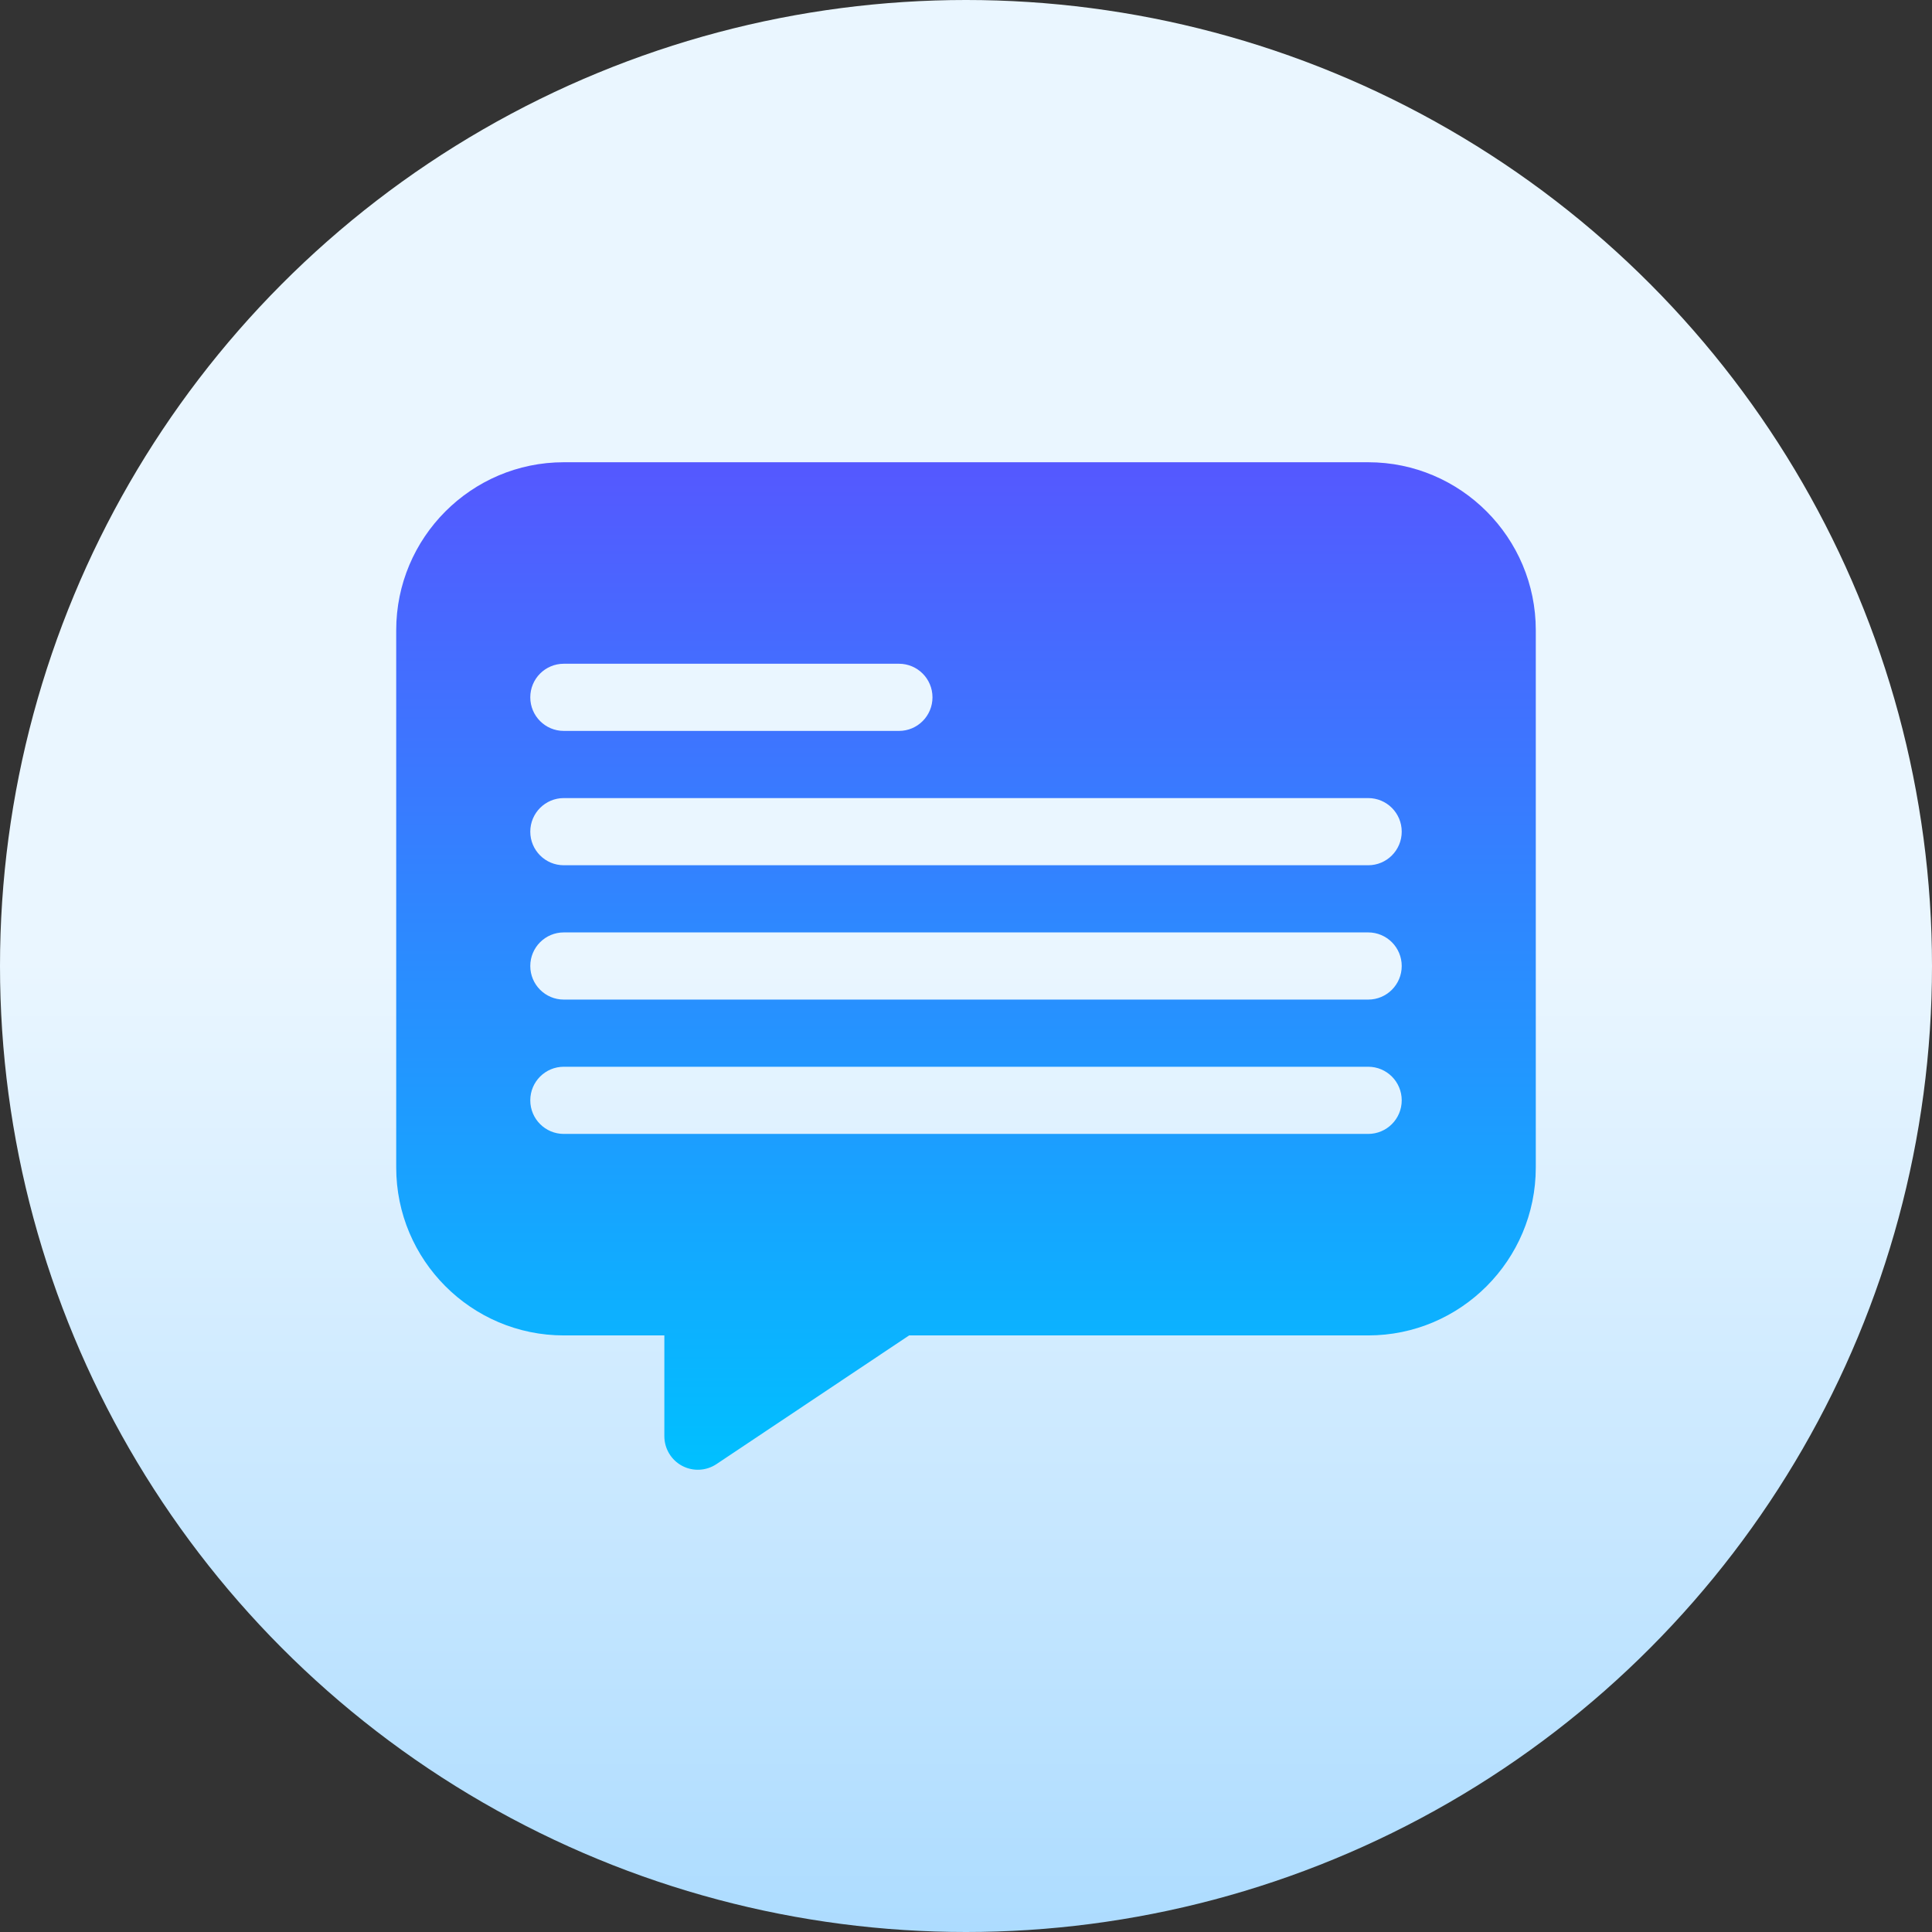 <svg id="Capa_1" enable-background="new 0 0 512 512" height="512" viewBox="0 0 512 512" width="512" xmlns="http://www.w3.org/2000/svg" xmlns:xlink="http://www.w3.org/1999/xlink"><rect x="0" y="0" width="512" height="512" fill="#333333" stroke="none"/><linearGradient id="SVGID_1_" gradientUnits="userSpaceOnUse" x1="256" x2="256" y1="512" y2="0"><stop offset="0" stop-color="#addcff"/><stop offset=".503" stop-color="#eaf6ff"/><stop offset="1" stop-color="#eaf6ff"/></linearGradient><linearGradient id="SVGID_2_" gradientUnits="userSpaceOnUse" x1="256" x2="256" y1="389.5" y2="122.5"><stop offset="0" stop-color="#00c0ff"/><stop offset="1" stop-color="#5558ff"/></linearGradient><g><g><circle cx="256" cy="256" fill="url(#SVGID_1_)" r="256"/></g><g><g><path d="m362.588 122.5h-213.176c-24.496 0-44.412 19.964-44.412 44.5v142.4c0 24.536 19.916 44.5 44.412 44.5h26.647v26.7c0 3.285 1.804 6.301 4.684 7.848 2.871 1.533 6.359 1.394 9.125-.443l51.056-34.105h121.664c24.496 0 44.412-19.964 44.412-44.5v-142.4c0-24.536-19.916-44.5-44.412-44.5zm-213.176 53.4h88.824c4.91 0 8.882 3.981 8.882 8.9s-3.973 8.9-8.882 8.9h-88.824c-4.91 0-8.882-3.981-8.882-8.9s3.972-8.9 8.882-8.9zm213.176 124.6h-213.176c-4.91 0-8.882-3.981-8.882-8.9s3.973-8.9 8.882-8.9h213.177c4.91 0 8.882 3.981 8.882 8.9s-3.973 8.9-8.883 8.9zm0-35.6h-213.176c-4.91 0-8.882-3.981-8.882-8.9s3.973-8.9 8.882-8.9h213.177c4.91 0 8.882 3.981 8.882 8.9s-3.973 8.9-8.883 8.9zm0-35.6h-213.176c-4.91 0-8.882-3.981-8.882-8.9s3.973-8.9 8.882-8.9h213.177c4.91 0 8.882 3.981 8.882 8.9s-3.973 8.9-8.883 8.9z" fill="url(#SVGID_2_)"/></g></g></g></svg>